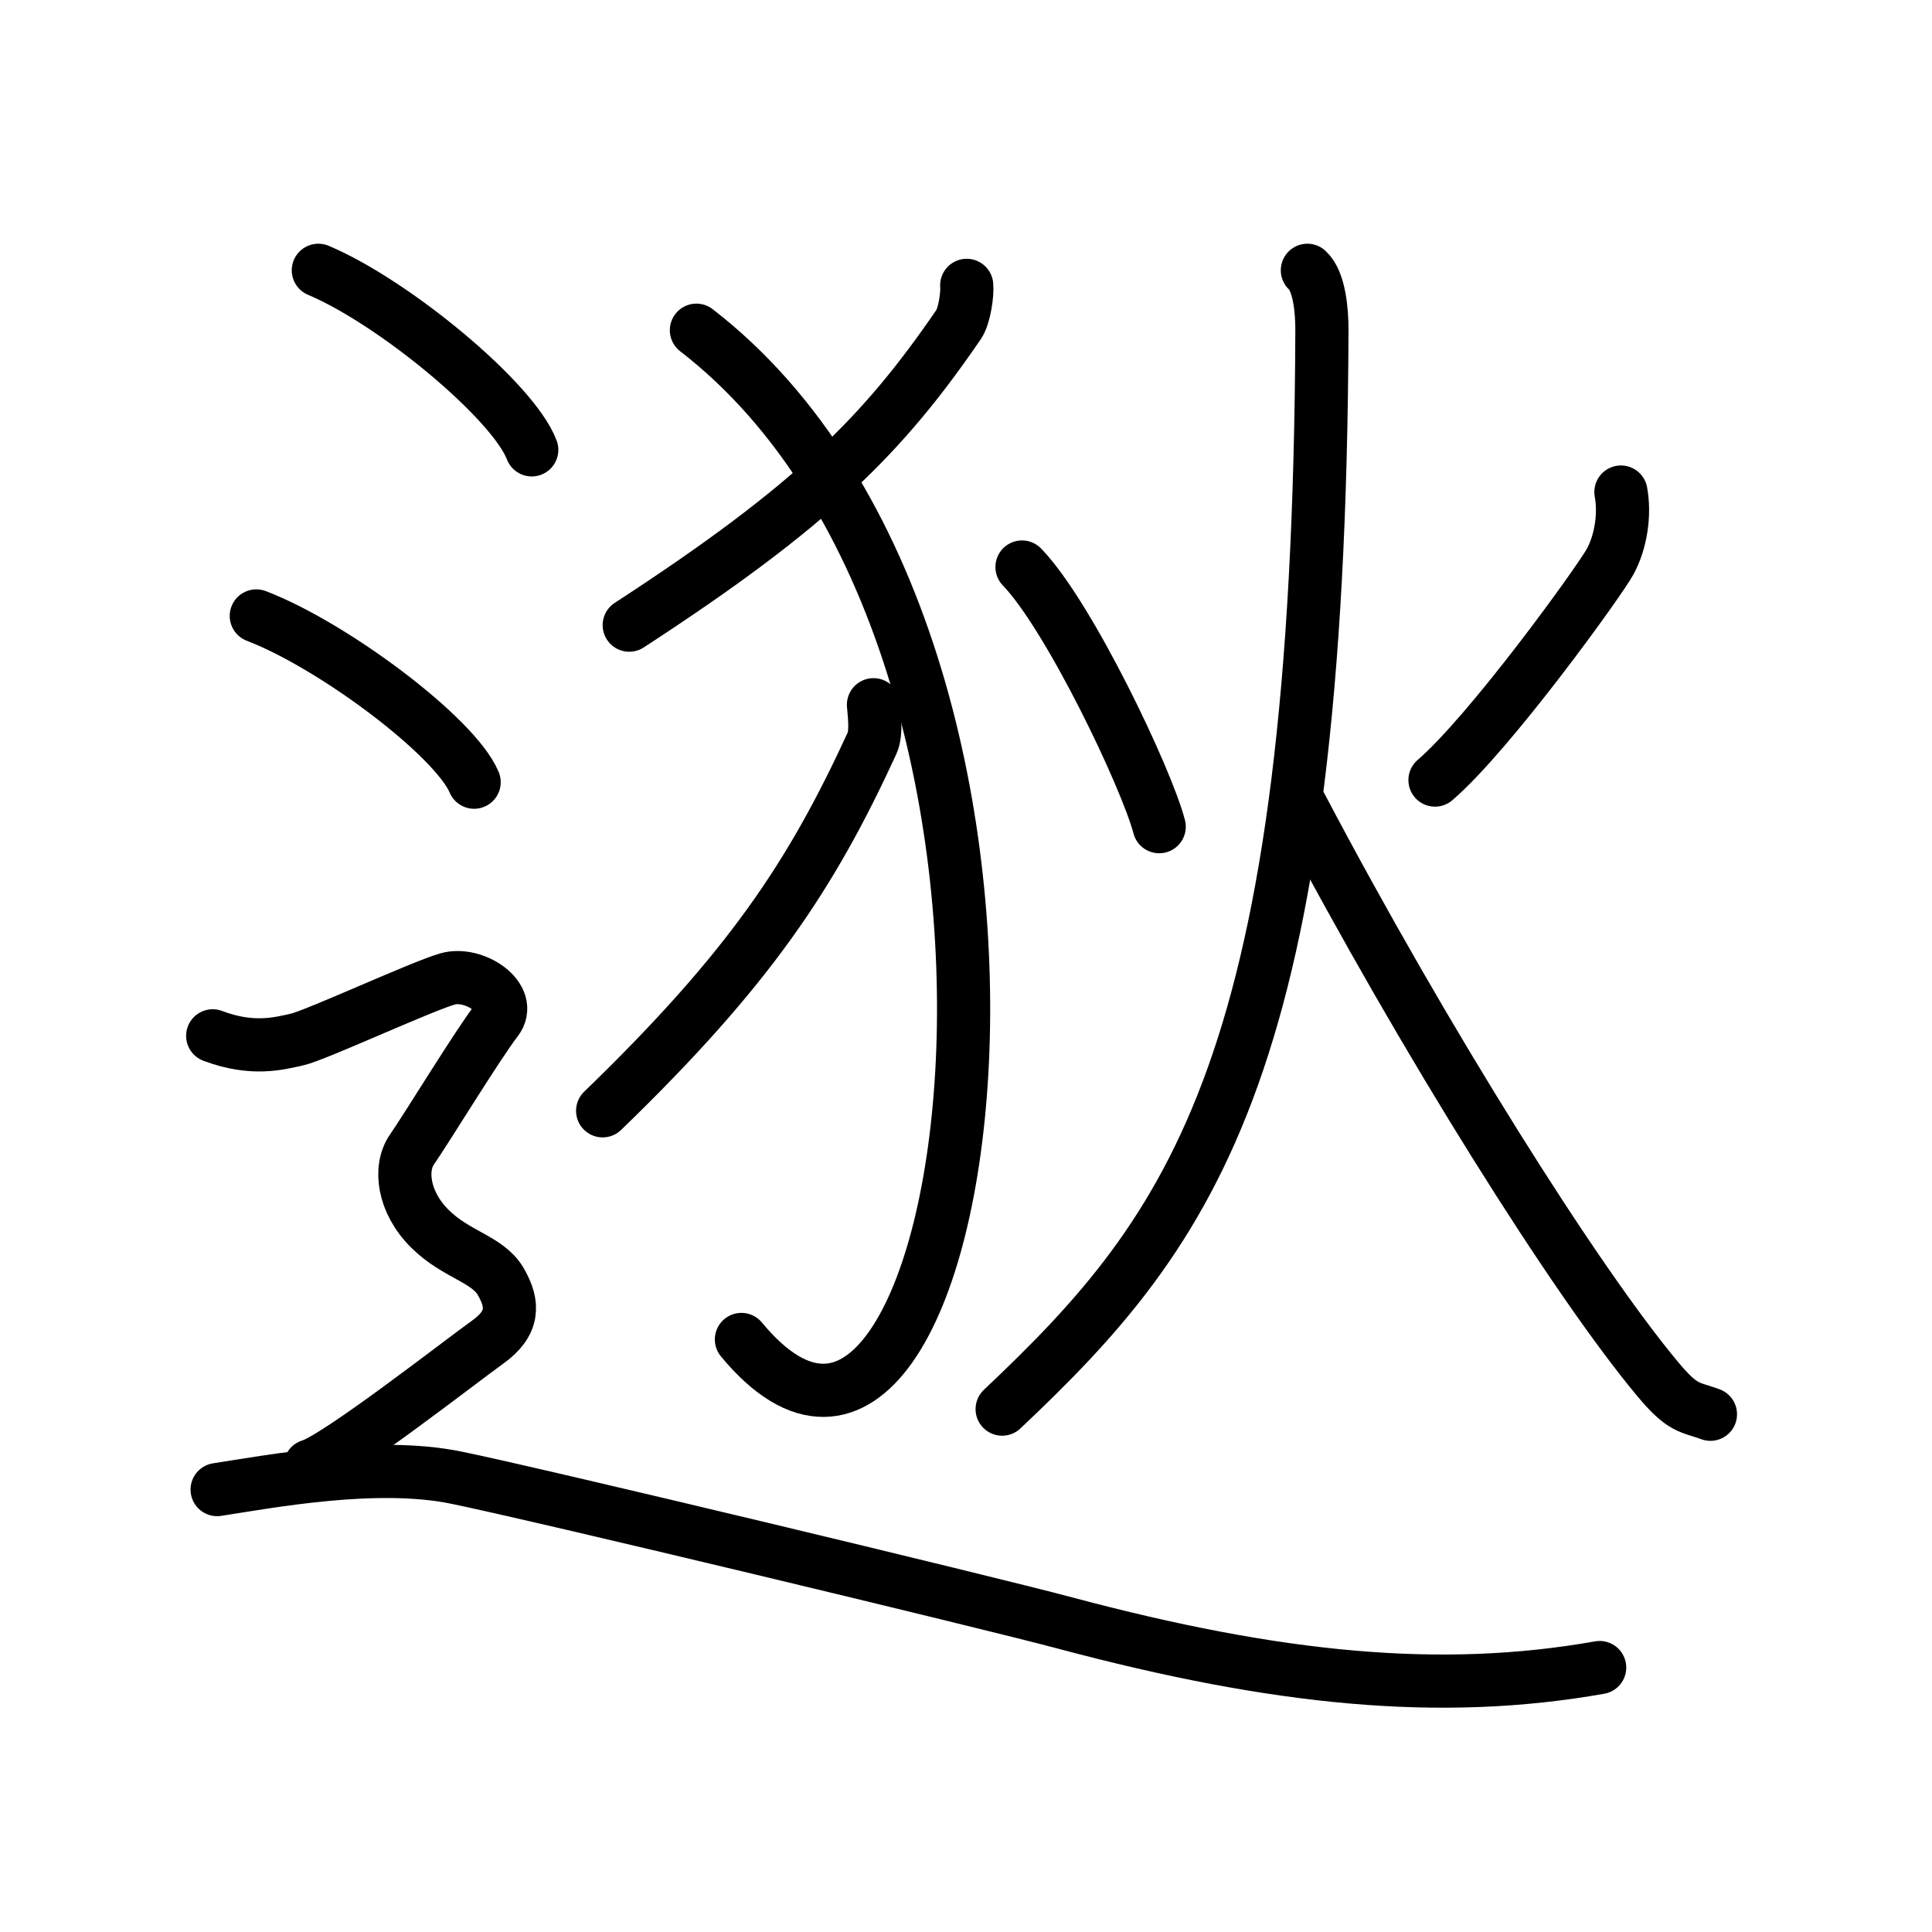 <svg xmlns="http://www.w3.org/2000/svg" width="109" height="109" viewBox="0 0 109 109"><g xmlns:kvg="http://kanjivg.tagaini.net" id="kvg:StrokePaths_09016" style="fill:none;stroke:#000000;stroke-width:3;stroke-linecap:round;stroke-linejoin:round;"><g id="kvg:09016" kvg:element="&#36886;"><g id="kvg:09016-g1" kvg:element="&#29380;"><g id="kvg:09016-g2" kvg:element="&#11944;" kvg:variant="true" kvg:original="&#29356;" kvg:position="left"><path id="kvg:09016-s1" kvg:type="&#12754;" d="M54.54,16.1c0.05,0.45-0.12,1.71-0.45,2.2c-4.26,6.22-8.24,10.24-18.59,16.97"/><path id="kvg:09016-s2" kvg:type="&#12757;va" d="M39.29,18.63C62.75,36.75,55,91.5,41.83,75.57"/><path id="kvg:09016-s3" kvg:type="&#12754;" d="M49.28,39.76c0.04,0.54,0.19,1.58-0.08,2.17c-3.42,7.44-6.89,12.7-15.2,20.74"/></g><g id="kvg:09016-g3" kvg:element="&#28779;" kvg:position="right"><path id="kvg:09016-s4" kvg:type="&#12756;" d="M57.66,31.99c2.66,2.75,7.02,11.9,7.74,14.65"/><path id="kvg:09016-s5" kvg:type="&#12754;" d="M91.45,27.76c0.23,1.25,0.01,2.79-0.61,3.93c-0.62,1.13-6.79,9.67-9.88,12.32"/><path id="kvg:09016-s6" kvg:type="&#12754;" d="M73.76,15.25c0.68,0.62,0.82,2.29,0.82,3.33c-0.14,41.38-7.25,50.73-18.04,60.92"/><path id="kvg:09016-s7" kvg:type="&#12751;" d="M73.4,45.48C80.4,58.77,88.9,72.27,93.52,77.8c1.45,1.74,1.79,1.55,2.98,1.99"/></g></g><g id="kvg:09016-g4" kvg:element="&#36790;" kvg:position="nyo" kvg:radical="general"><path id="kvg:09016-s8" kvg:type="&#12756;" d="M17.96,15.25C22.21,17.04,28.94,22.6,30,25.38"/><path id="kvg:09016-s9" kvg:type="&#12756;" d="M14.46,34.75c4.34,1.66,11.21,6.81,12.29,9.38"/><path id="kvg:09016-s10" kvg:type="&#12747;" d="M12,58.44c2.25,0.85,3.75,0.43,4.75,0.21c1-0.21,7-2.99,8.5-3.42c1.5-0.43,3.75,1.07,2.75,2.35s-4,6.19-4.75,7.26c-0.75,1.07-0.5,2.99,1,4.48s3.25,1.7,4,2.98C29,73.59,29,74.66,27.5,75.73c-1.5,1.07-8.5,6.54-10,6.97"/><path id="kvg:09016-s11" kvg:type="&#12751;" d="M12.25,84.04c2.99-0.46,8.97-1.59,13.46-0.68c4.48,0.91,29.98,7.03,34.39,8.21c11.96,3.19,21.18,4.1,30.15,2.51"/></g></g></g></svg>